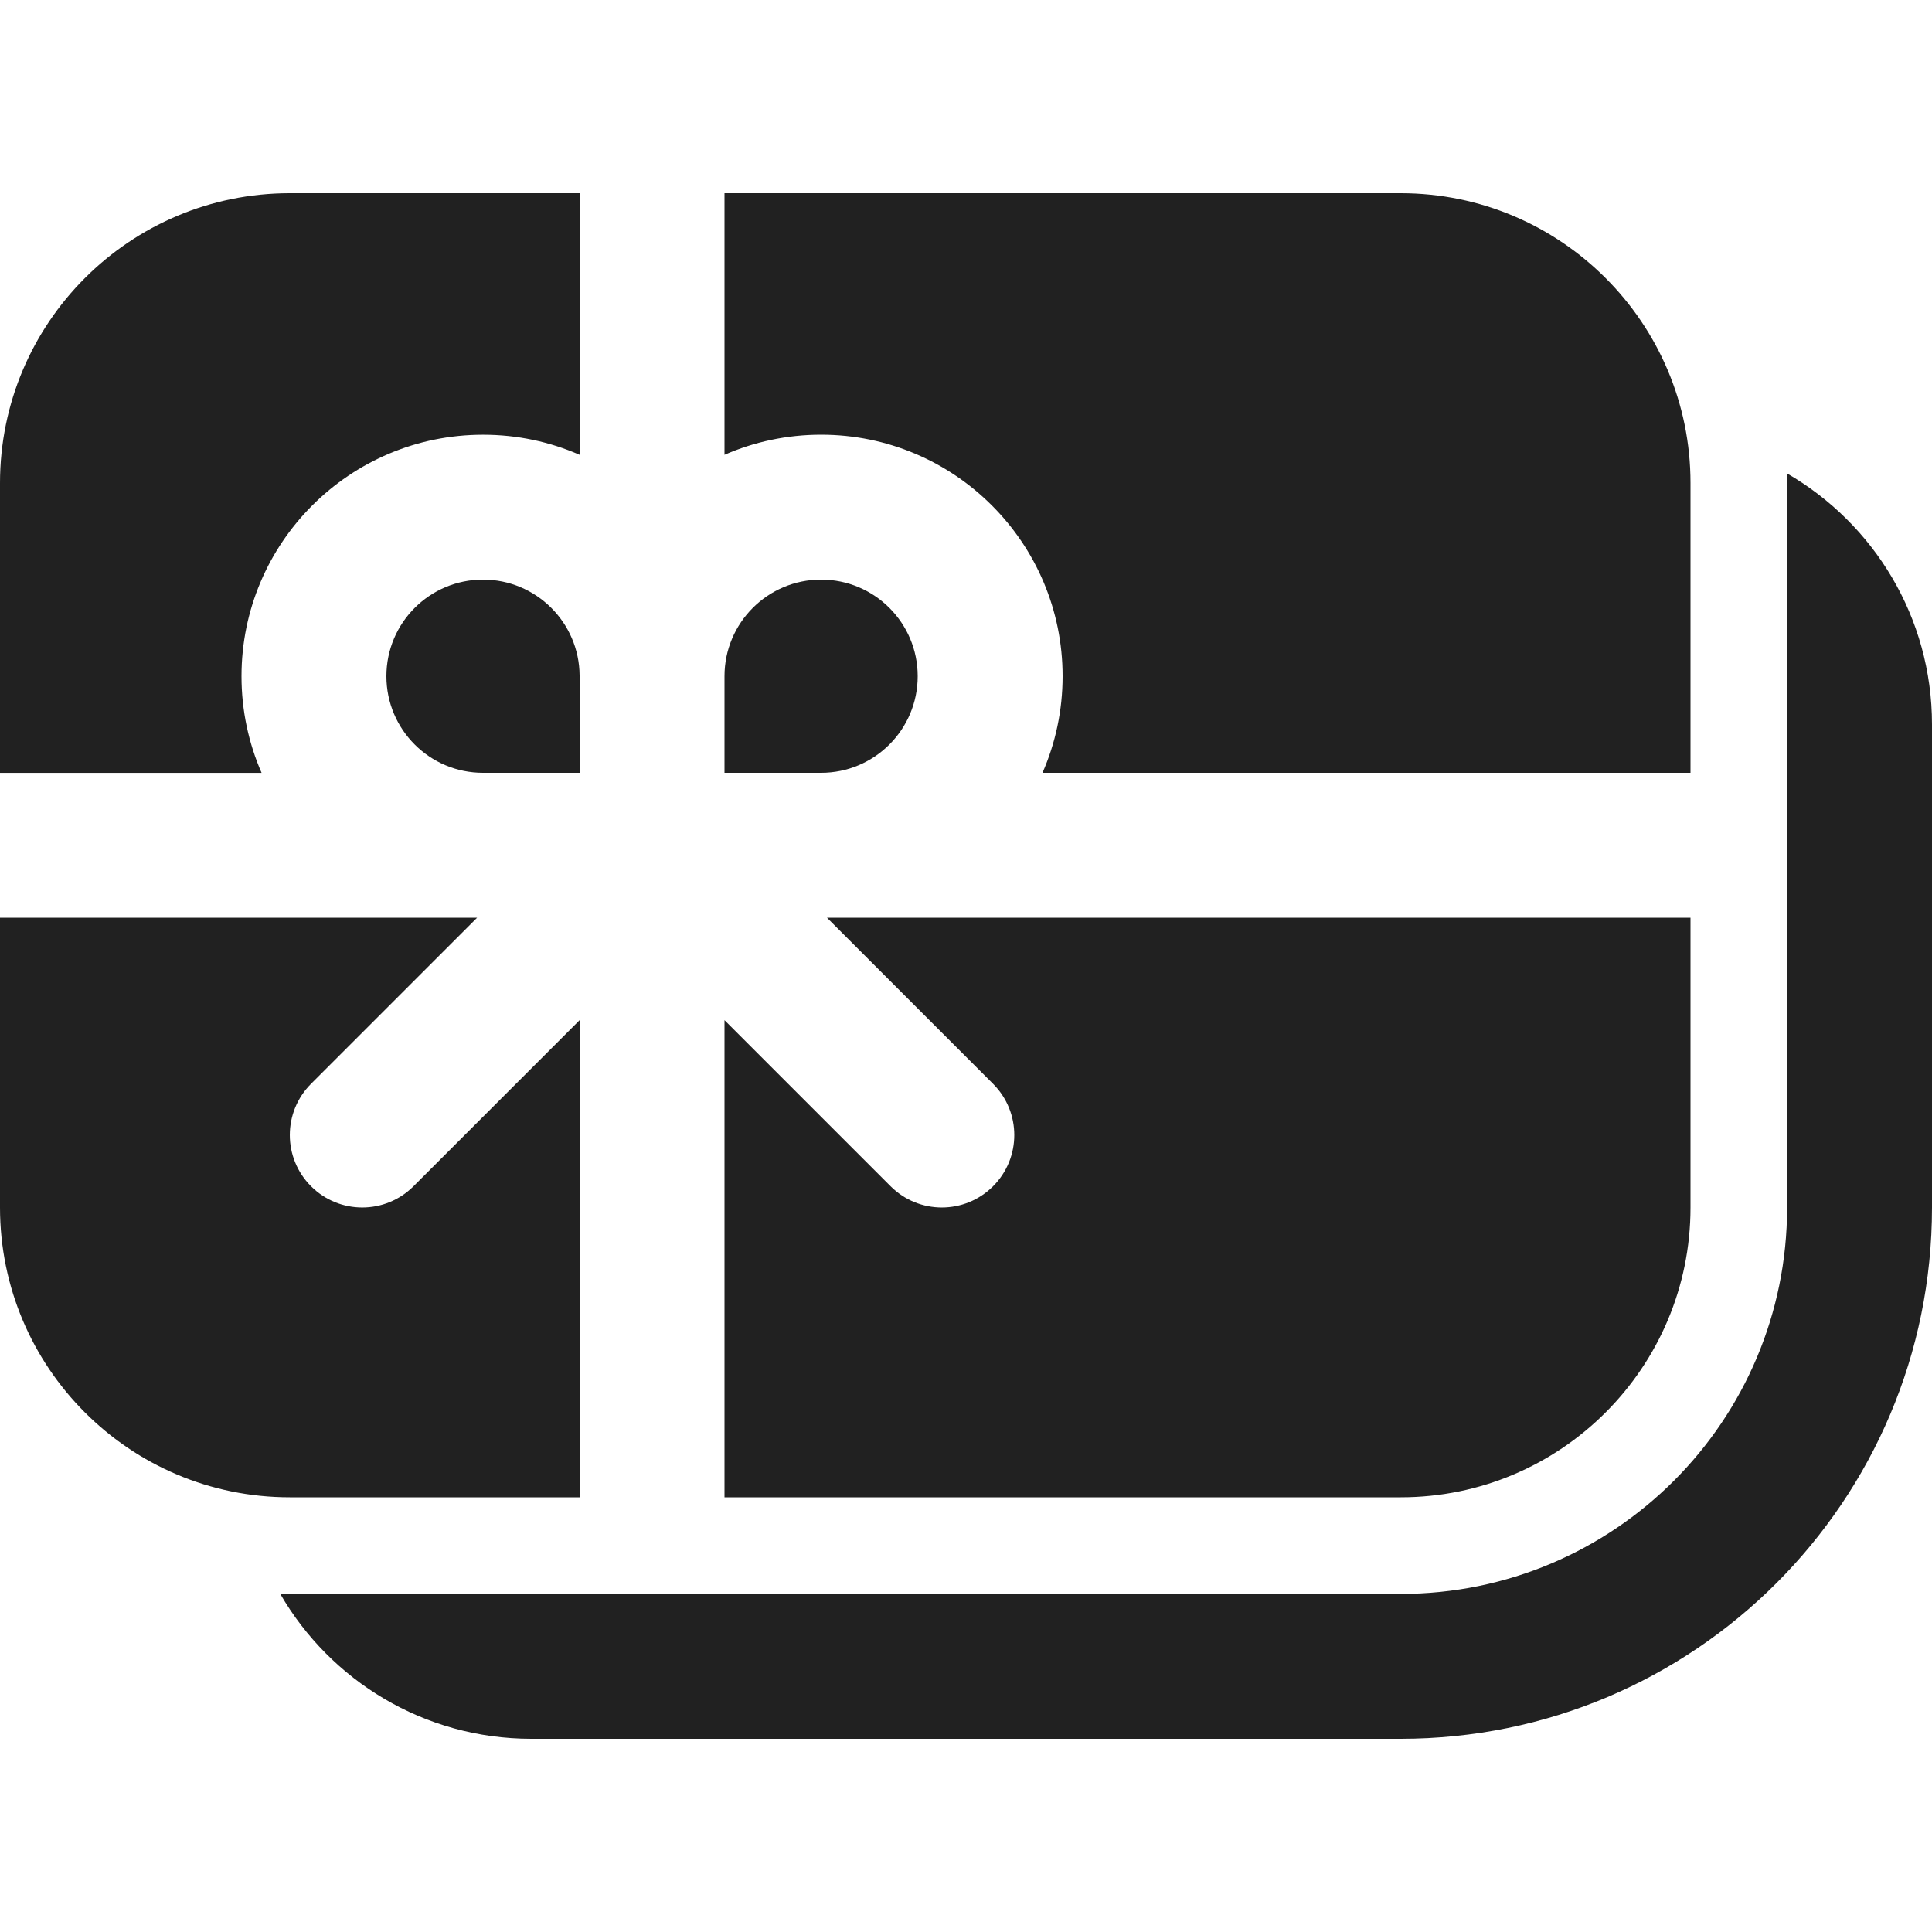 <?xml version="1.0" encoding="utf-8"?>
<!-- Generator: Adobe Illustrator 27.2.0, SVG Export Plug-In . SVG Version: 6.00 Build 0)  -->
<svg version="1.1" id="Layer_1" xmlns="http://www.w3.org/2000/svg" xmlns:xlink="http://www.w3.org/1999/xlink" x="0px" y="0px"
	 viewBox="0 0 512 512" style="enable-background:new 0 0 512 512;" xml:space="preserve">
<style type="text/css">
	.st0{fill:#212121;}
</style>
<g>
	<path class="st0" d="M76.8,51.2h76.8v69.33c-7.84-3.43-16.5-5.33-25.6-5.32c-35.35,0-64,28.65-64,64c0,9.1,1.9,17.76,5.32,25.6H0
		V128C0,85.59,34.38,51.2,76.8,51.2z M0,320v-76.8h126.45l-44.02,44.02c-7.5,7.5-7.5,19.65,0,27.15c7.5,7.5,19.65,7.5,27.15,0
		l44.02-44.02V396.8H76.8C34.38,396.8,0,362.42,0,320z M192,396.8h179.2c42.42,0,76.8-34.38,76.8-76.8v-76.8H219.15l44.02,44.02
		c7.5,7.5,7.5,19.65,0,27.15c-7.5,7.5-19.65,7.5-27.15,0L192,270.35V396.8z M276.27,204.8H448V128c0-42.41-34.38-76.8-76.8-76.8H192
		v69.33c7.84-3.42,16.5-5.33,25.6-5.33c35.35,0,64,28.65,64,64C281.6,188.3,279.7,196.96,276.27,204.8z M217.6,204.8H192v-25.6
		c0-14.14,11.46-25.6,25.6-25.6c14.14,0,25.6,11.46,25.6,25.6C243.2,193.34,231.74,204.8,217.6,204.8z M128,204.8h25.6v-25.79
		c-0.1-14.05-11.53-25.41-25.6-25.41c-14.14,0-25.6,11.46-25.6,25.6C102.4,193.34,113.86,204.8,128,204.8z M140.8,460.8
		c-28.43,0-53.25-15.44-66.53-38.4H371.2c56.56,0,102.4-45.84,102.4-102.4V125.47c22.96,13.28,38.4,38.1,38.4,66.53v128
		c0,77.76-63.04,140.8-140.8,140.8H140.8z"/>
</g>
</svg>
